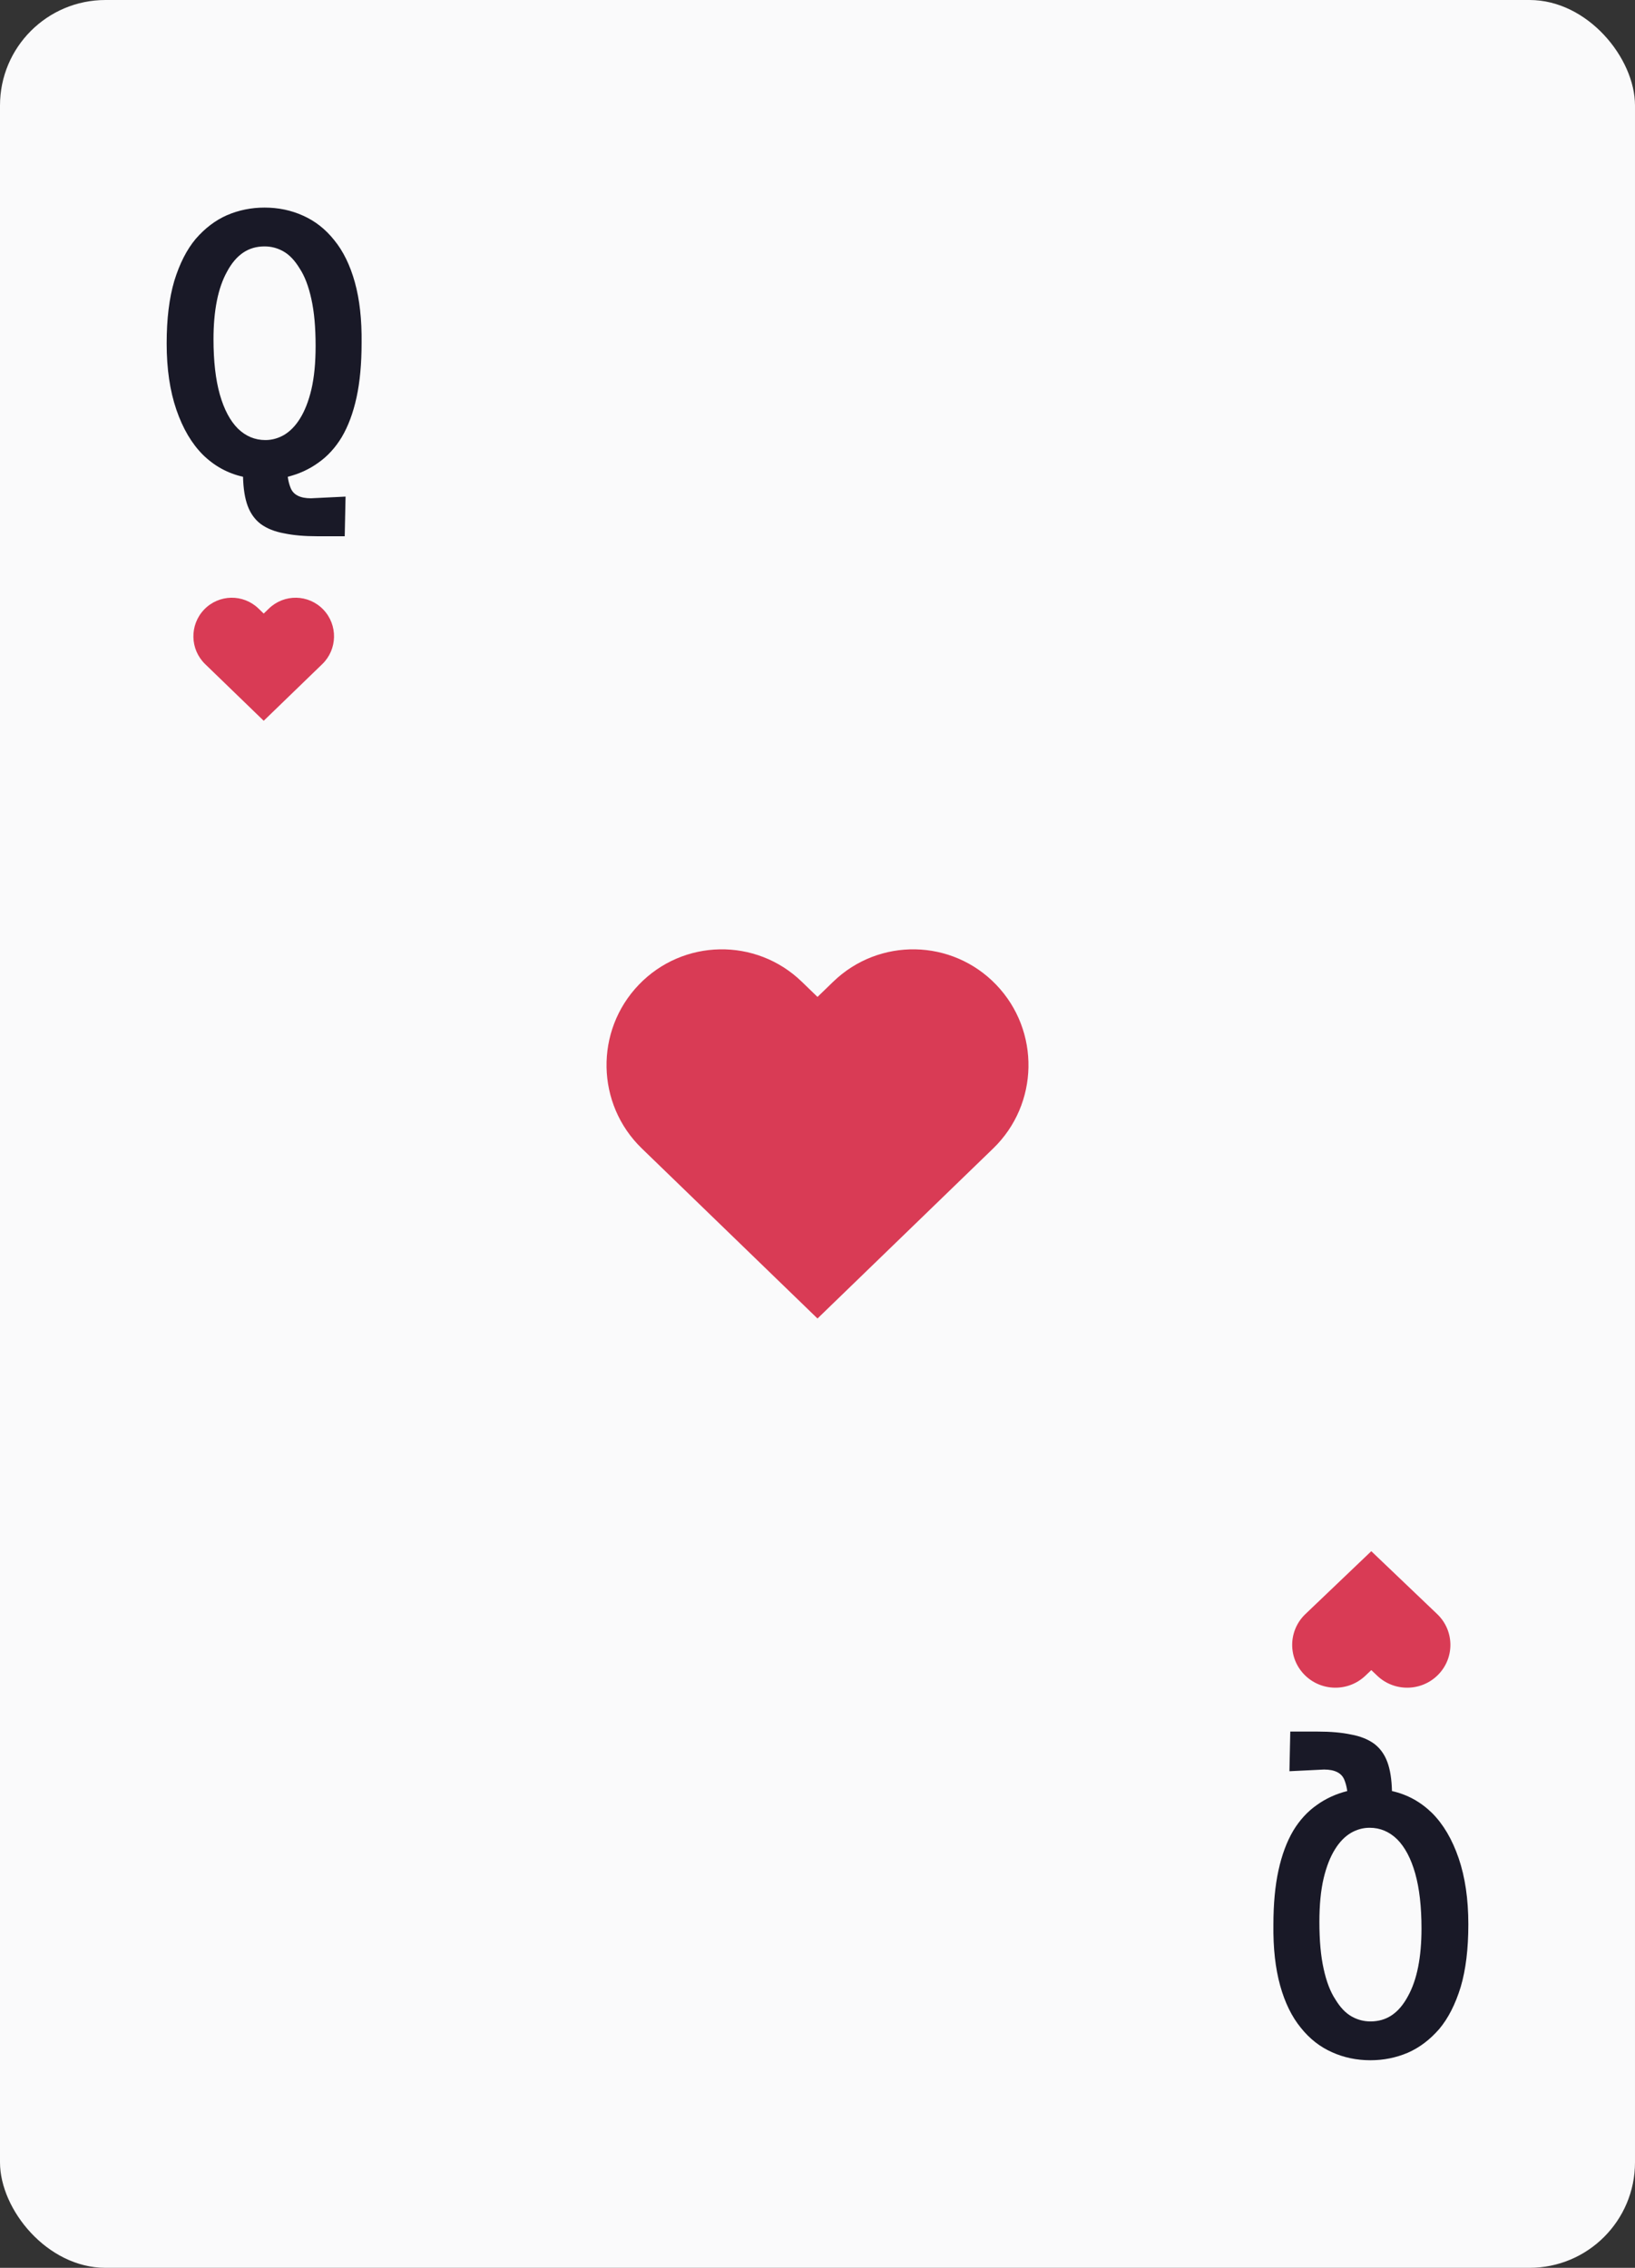 <svg width="62" height="86" viewBox="0 0 62 86" fill="none" xmlns="http://www.w3.org/2000/svg">
<rect x="0" y="0" width="62" height="86" fill="#333333" stroke="none"/>
<rect width="62" height="86" rx="4" fill="#FAFAFB"/>
<path d="M12.048 20.336C11.547 20.336 11.12 20.299 10.768 20.224C10.416 20.16 10.123 20.043 9.888 19.872C9.664 19.701 9.499 19.472 9.392 19.184C9.285 18.896 9.227 18.528 9.216 18.08C8.64 17.952 8.133 17.675 7.696 17.248C7.269 16.821 6.933 16.251 6.688 15.536C6.443 14.821 6.32 13.984 6.32 13.024C6.32 12.096 6.416 11.307 6.608 10.656C6.811 9.995 7.083 9.461 7.424 9.056C7.776 8.651 8.171 8.352 8.608 8.16C9.056 7.968 9.531 7.872 10.032 7.872C10.555 7.872 11.04 7.973 11.488 8.176C11.947 8.379 12.341 8.688 12.672 9.104C13.013 9.52 13.275 10.053 13.456 10.704C13.637 11.355 13.723 12.123 13.712 13.008C13.712 13.797 13.648 14.485 13.52 15.072C13.392 15.659 13.205 16.16 12.96 16.576C12.715 16.981 12.416 17.307 12.064 17.552C11.723 17.797 11.339 17.973 10.912 18.08C10.933 18.24 10.971 18.384 11.024 18.512C11.077 18.64 11.168 18.736 11.296 18.8C11.424 18.864 11.589 18.896 11.792 18.896L13.104 18.832L13.072 20.336H12.048ZM10.064 16.688C10.309 16.688 10.544 16.624 10.768 16.496C11.003 16.357 11.205 16.149 11.376 15.872C11.557 15.584 11.701 15.216 11.808 14.768C11.915 14.309 11.968 13.76 11.968 13.12C11.968 12.416 11.915 11.824 11.808 11.344C11.701 10.853 11.552 10.464 11.36 10.176C11.179 9.877 10.976 9.664 10.752 9.536C10.528 9.408 10.288 9.344 10.032 9.344C9.723 9.344 9.451 9.424 9.216 9.584C8.981 9.744 8.779 9.984 8.608 10.304C8.437 10.613 8.309 10.981 8.224 11.408C8.139 11.835 8.096 12.32 8.096 12.864C8.096 13.696 8.176 14.395 8.336 14.96C8.496 15.525 8.725 15.957 9.024 16.256C9.323 16.544 9.669 16.688 10.064 16.688Z" fill="#191927"/>
<path fill-rule="evenodd" clip-rule="evenodd" d="M7.741 23.115C8.3 22.533 9.222 22.516 9.802 23.076L10 23.268L10.198 23.076C10.778 22.516 11.7 22.533 12.259 23.115C12.817 23.697 12.8 24.623 12.221 25.184L10 27.333L7.779 25.184C7.2 24.623 7.183 23.697 7.741 23.115Z" fill="#D93B55"/>
<path fill-rule="evenodd" clip-rule="evenodd" d="M24.224 37.343C25.9 35.598 28.667 35.547 30.405 37.229L31 37.805L31.595 37.229C33.333 35.547 36.1 35.598 37.776 37.343C39.452 39.089 39.401 41.869 37.662 43.551L31 50L24.338 43.551C22.599 41.869 22.549 39.089 24.224 37.343Z" fill="#D93B55"/>
<path d="M49.952 65.664C50.453 65.664 50.88 65.701 51.232 65.776C51.584 65.84 51.877 65.957 52.112 66.128C52.336 66.299 52.501 66.528 52.608 66.816C52.715 67.104 52.773 67.472 52.784 67.92C53.36 68.048 53.867 68.325 54.304 68.752C54.731 69.179 55.067 69.749 55.312 70.464C55.557 71.179 55.68 72.016 55.68 72.976C55.68 73.904 55.584 74.693 55.392 75.344C55.189 76.005 54.917 76.539 54.576 76.944C54.224 77.349 53.829 77.648 53.392 77.84C52.944 78.032 52.469 78.128 51.968 78.128C51.445 78.128 50.96 78.027 50.512 77.824C50.053 77.621 49.659 77.312 49.328 76.896C48.987 76.48 48.725 75.947 48.544 75.296C48.363 74.645 48.277 73.877 48.288 72.992C48.288 72.203 48.352 71.515 48.48 70.928C48.608 70.341 48.795 69.84 49.04 69.424C49.285 69.019 49.584 68.693 49.936 68.448C50.277 68.203 50.661 68.027 51.088 67.92C51.067 67.76 51.029 67.616 50.976 67.488C50.923 67.36 50.832 67.264 50.704 67.2C50.576 67.136 50.411 67.104 50.208 67.104L48.896 67.168L48.928 65.664H49.952ZM51.936 69.312C51.691 69.312 51.456 69.376 51.232 69.504C50.997 69.643 50.795 69.851 50.624 70.128C50.443 70.416 50.299 70.784 50.192 71.232C50.085 71.691 50.032 72.24 50.032 72.88C50.032 73.584 50.085 74.176 50.192 74.656C50.299 75.147 50.448 75.536 50.64 75.824C50.821 76.123 51.024 76.336 51.248 76.464C51.472 76.592 51.712 76.656 51.968 76.656C52.277 76.656 52.549 76.576 52.784 76.416C53.019 76.256 53.221 76.016 53.392 75.696C53.563 75.387 53.691 75.019 53.776 74.592C53.861 74.165 53.904 73.68 53.904 73.136C53.904 72.304 53.824 71.605 53.664 71.04C53.504 70.475 53.275 70.043 52.976 69.744C52.677 69.456 52.331 69.312 51.936 69.312Z" fill="#191927"/>
<path fill-rule="evenodd" clip-rule="evenodd" d="M54.541 63.503C53.913 64.149 52.875 64.168 52.223 63.545L52 63.333L51.777 63.545C51.125 64.168 50.087 64.149 49.459 63.503C48.831 62.858 48.85 61.83 49.502 61.208L52 58.824L54.498 61.208C55.15 61.83 55.169 62.858 54.541 63.503Z" fill="#D93B55"/>
</svg>
